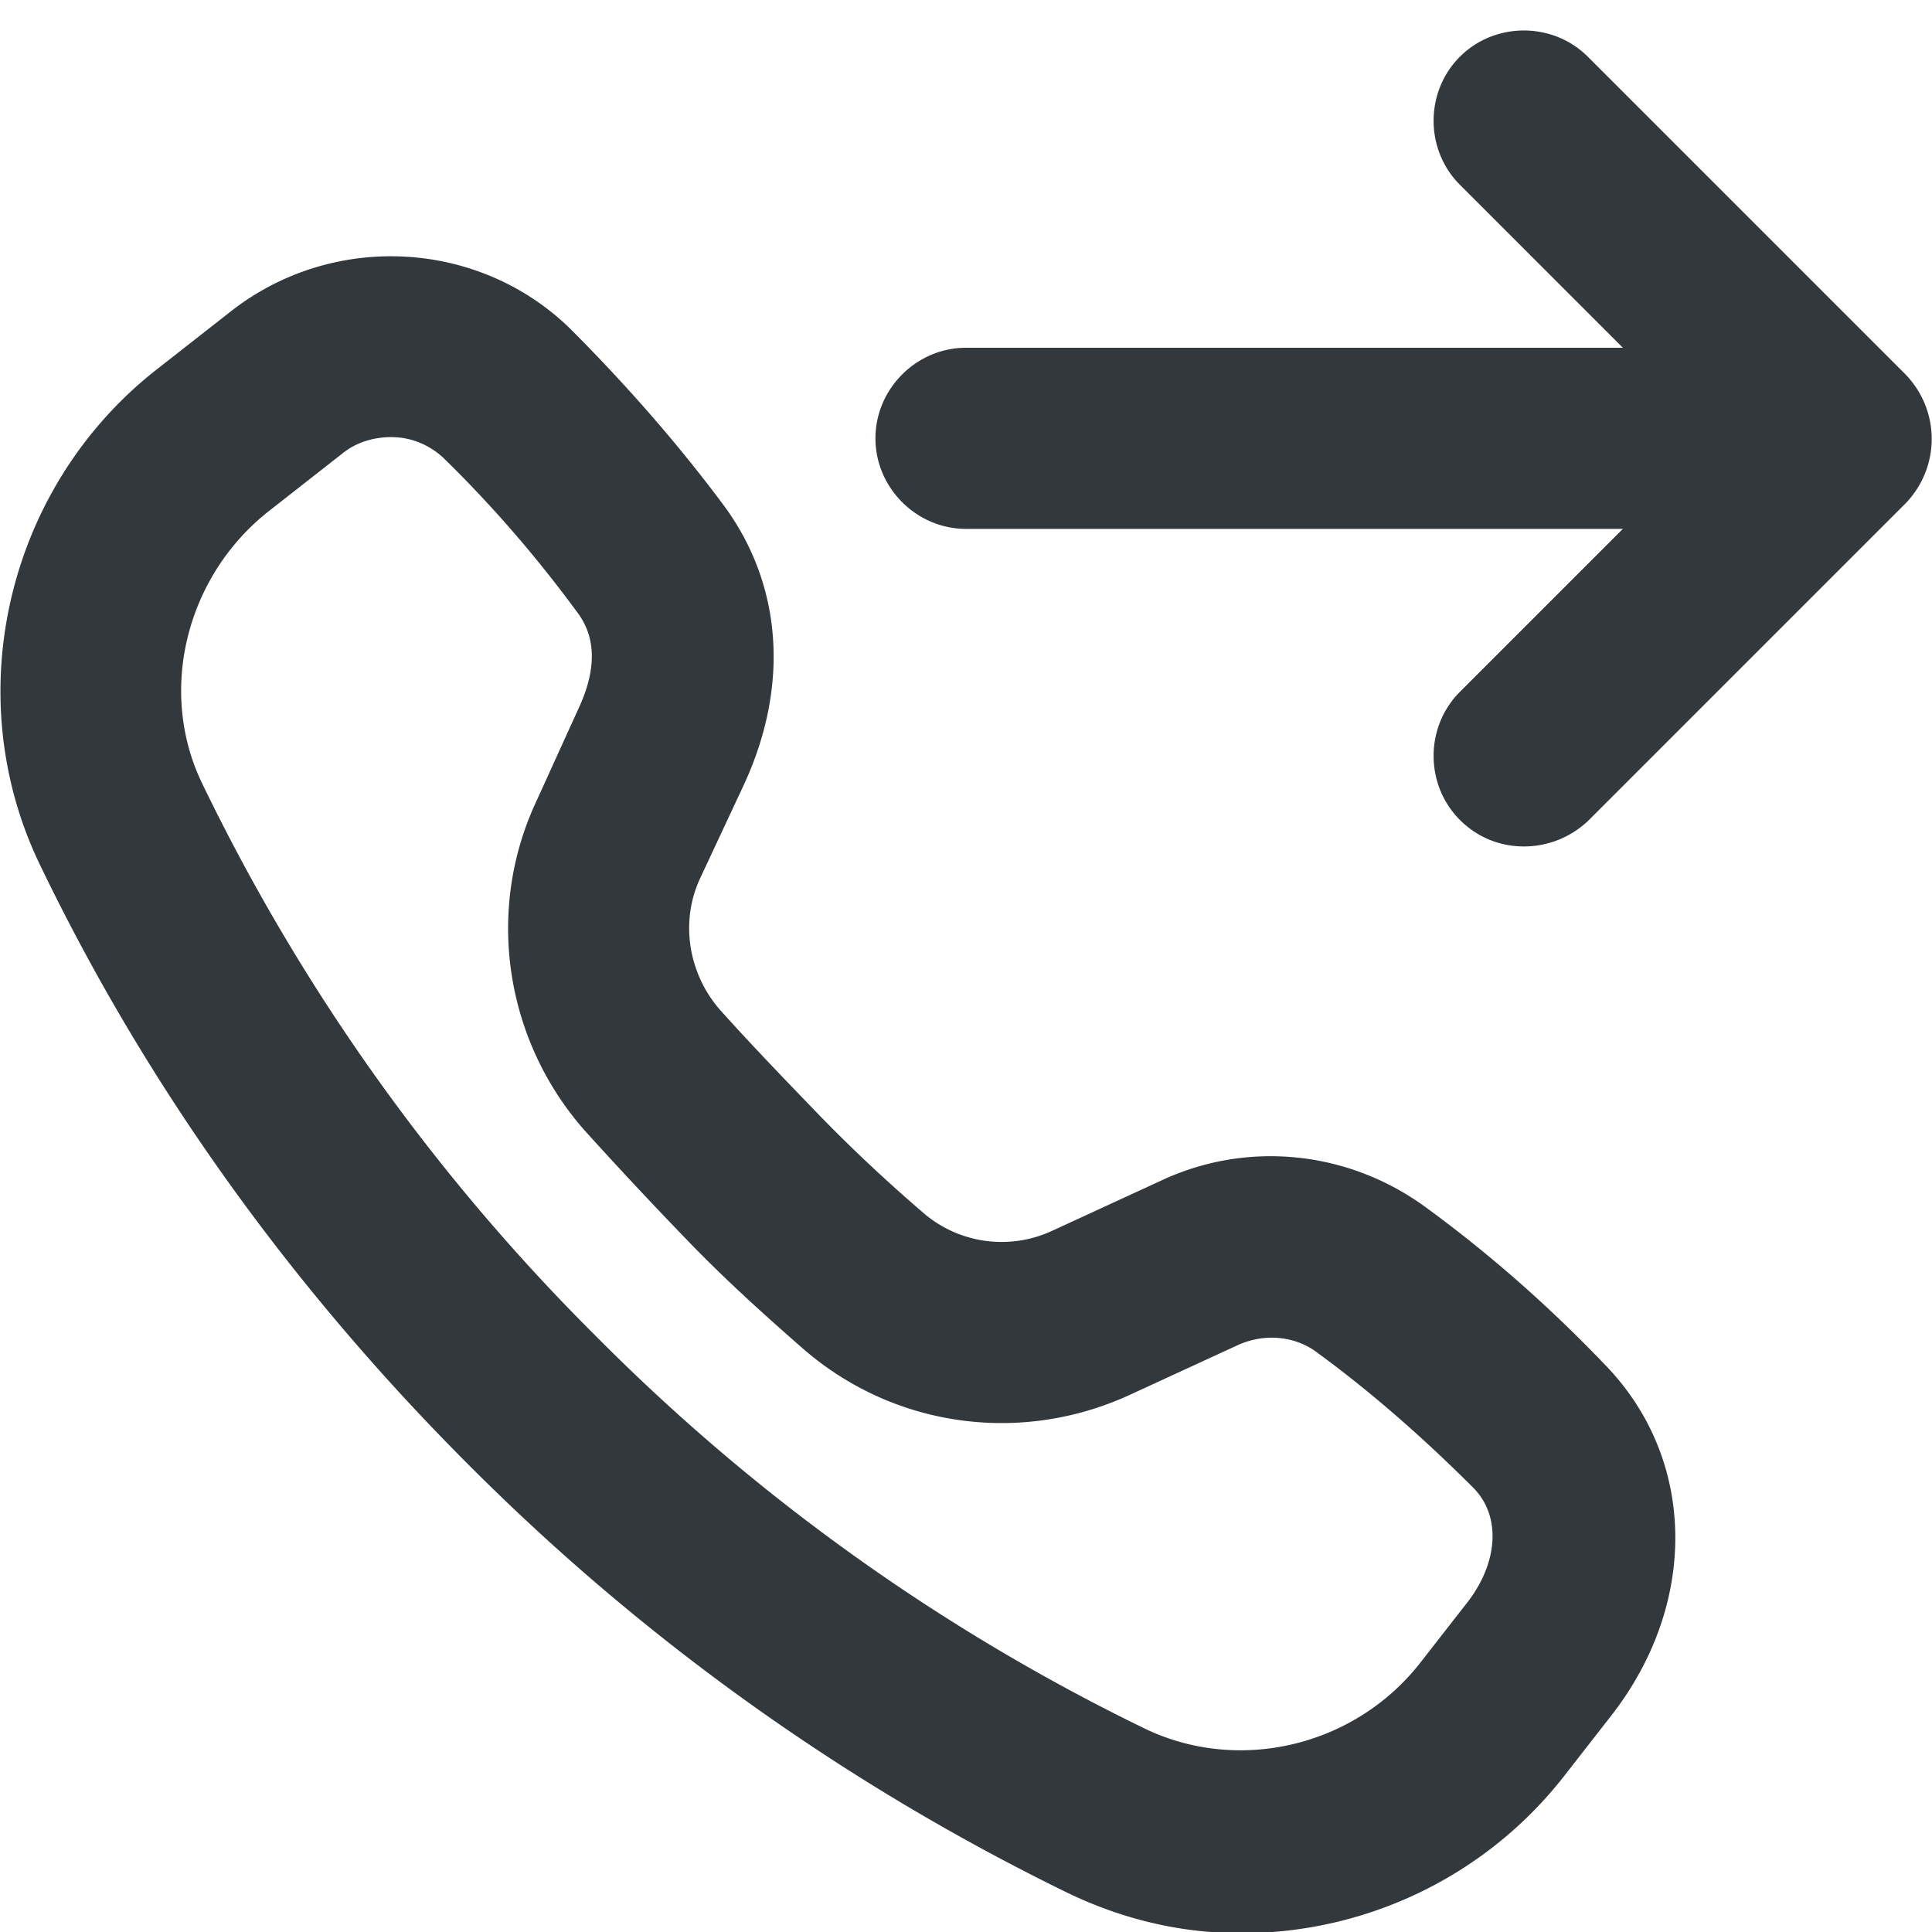 <svg version="1.1" id="FNL_OL" xmlns="http://www.w3.org/2000/svg" x="0" y="0" viewBox="0 0 16 16" style="enable-background:new 0 0 16 16" xml:space="preserve"><style>.st0{fill:#33383d}</style><path class="st0" d="M11.81 10c-.64-.47-1.48-.56-2.2-.22l-.89.41c-.36.17-.79.11-1.09-.16-.29-.25-.58-.52-.86-.81s-.55-.57-.81-.86c-.26-.3-.33-.73-.16-1.09l.36-.77c.38-.82.32-1.66-.17-2.32-.38-.51-.81-1-1.27-1.46-.76-.74-1.97-.8-2.81-.14l-.6.47C.06 4.02-.35 5.75.33 7.16c.88 1.83 2.08 3.5 3.55 4.97a18.38 18.38 0 0 0 4.97 3.55c.46.22.94.33 1.43.33 1.02 0 2.02-.46 2.68-1.31l.39-.5c.72-.93.7-2.13-.07-2.91-.46-.48-.95-.91-1.47-1.29zm.35 3.26-.39.5c-.54.7-1.5.93-2.28.56a16.65 16.65 0 0 1-4.56-3.26A16.675 16.675 0 0 1 1.68 6.5c-.38-.77-.14-1.73.55-2.27l.6-.47c.12-.1.27-.14.41-.14.16 0 .31.06.43.17.41.4.78.83 1.11 1.28.16.21.16.48.01.8l-.35.77c-.42.9-.26 1.97.4 2.72.28.31.57.62.87.93s.61.59.93.87c.75.66 1.81.81 2.72.39l.89-.41c.22-.1.48-.08.67.07.45.33.88.71 1.28 1.11.23.23.21.61-.04.94zM15.78 3.1 13.15.47c-.29-.29-.77-.29-1.06 0s-.29.77 0 1.06l1.35 1.35H8c-.41 0-.75.34-.75.75s.34.75.75.75h5.44l-1.35 1.35c-.29.29-.29.77 0 1.06.15.15.34.22.53.22s.38-.07.53-.21l2.63-2.63c.29-.3.29-.77 0-1.07z"/></svg>